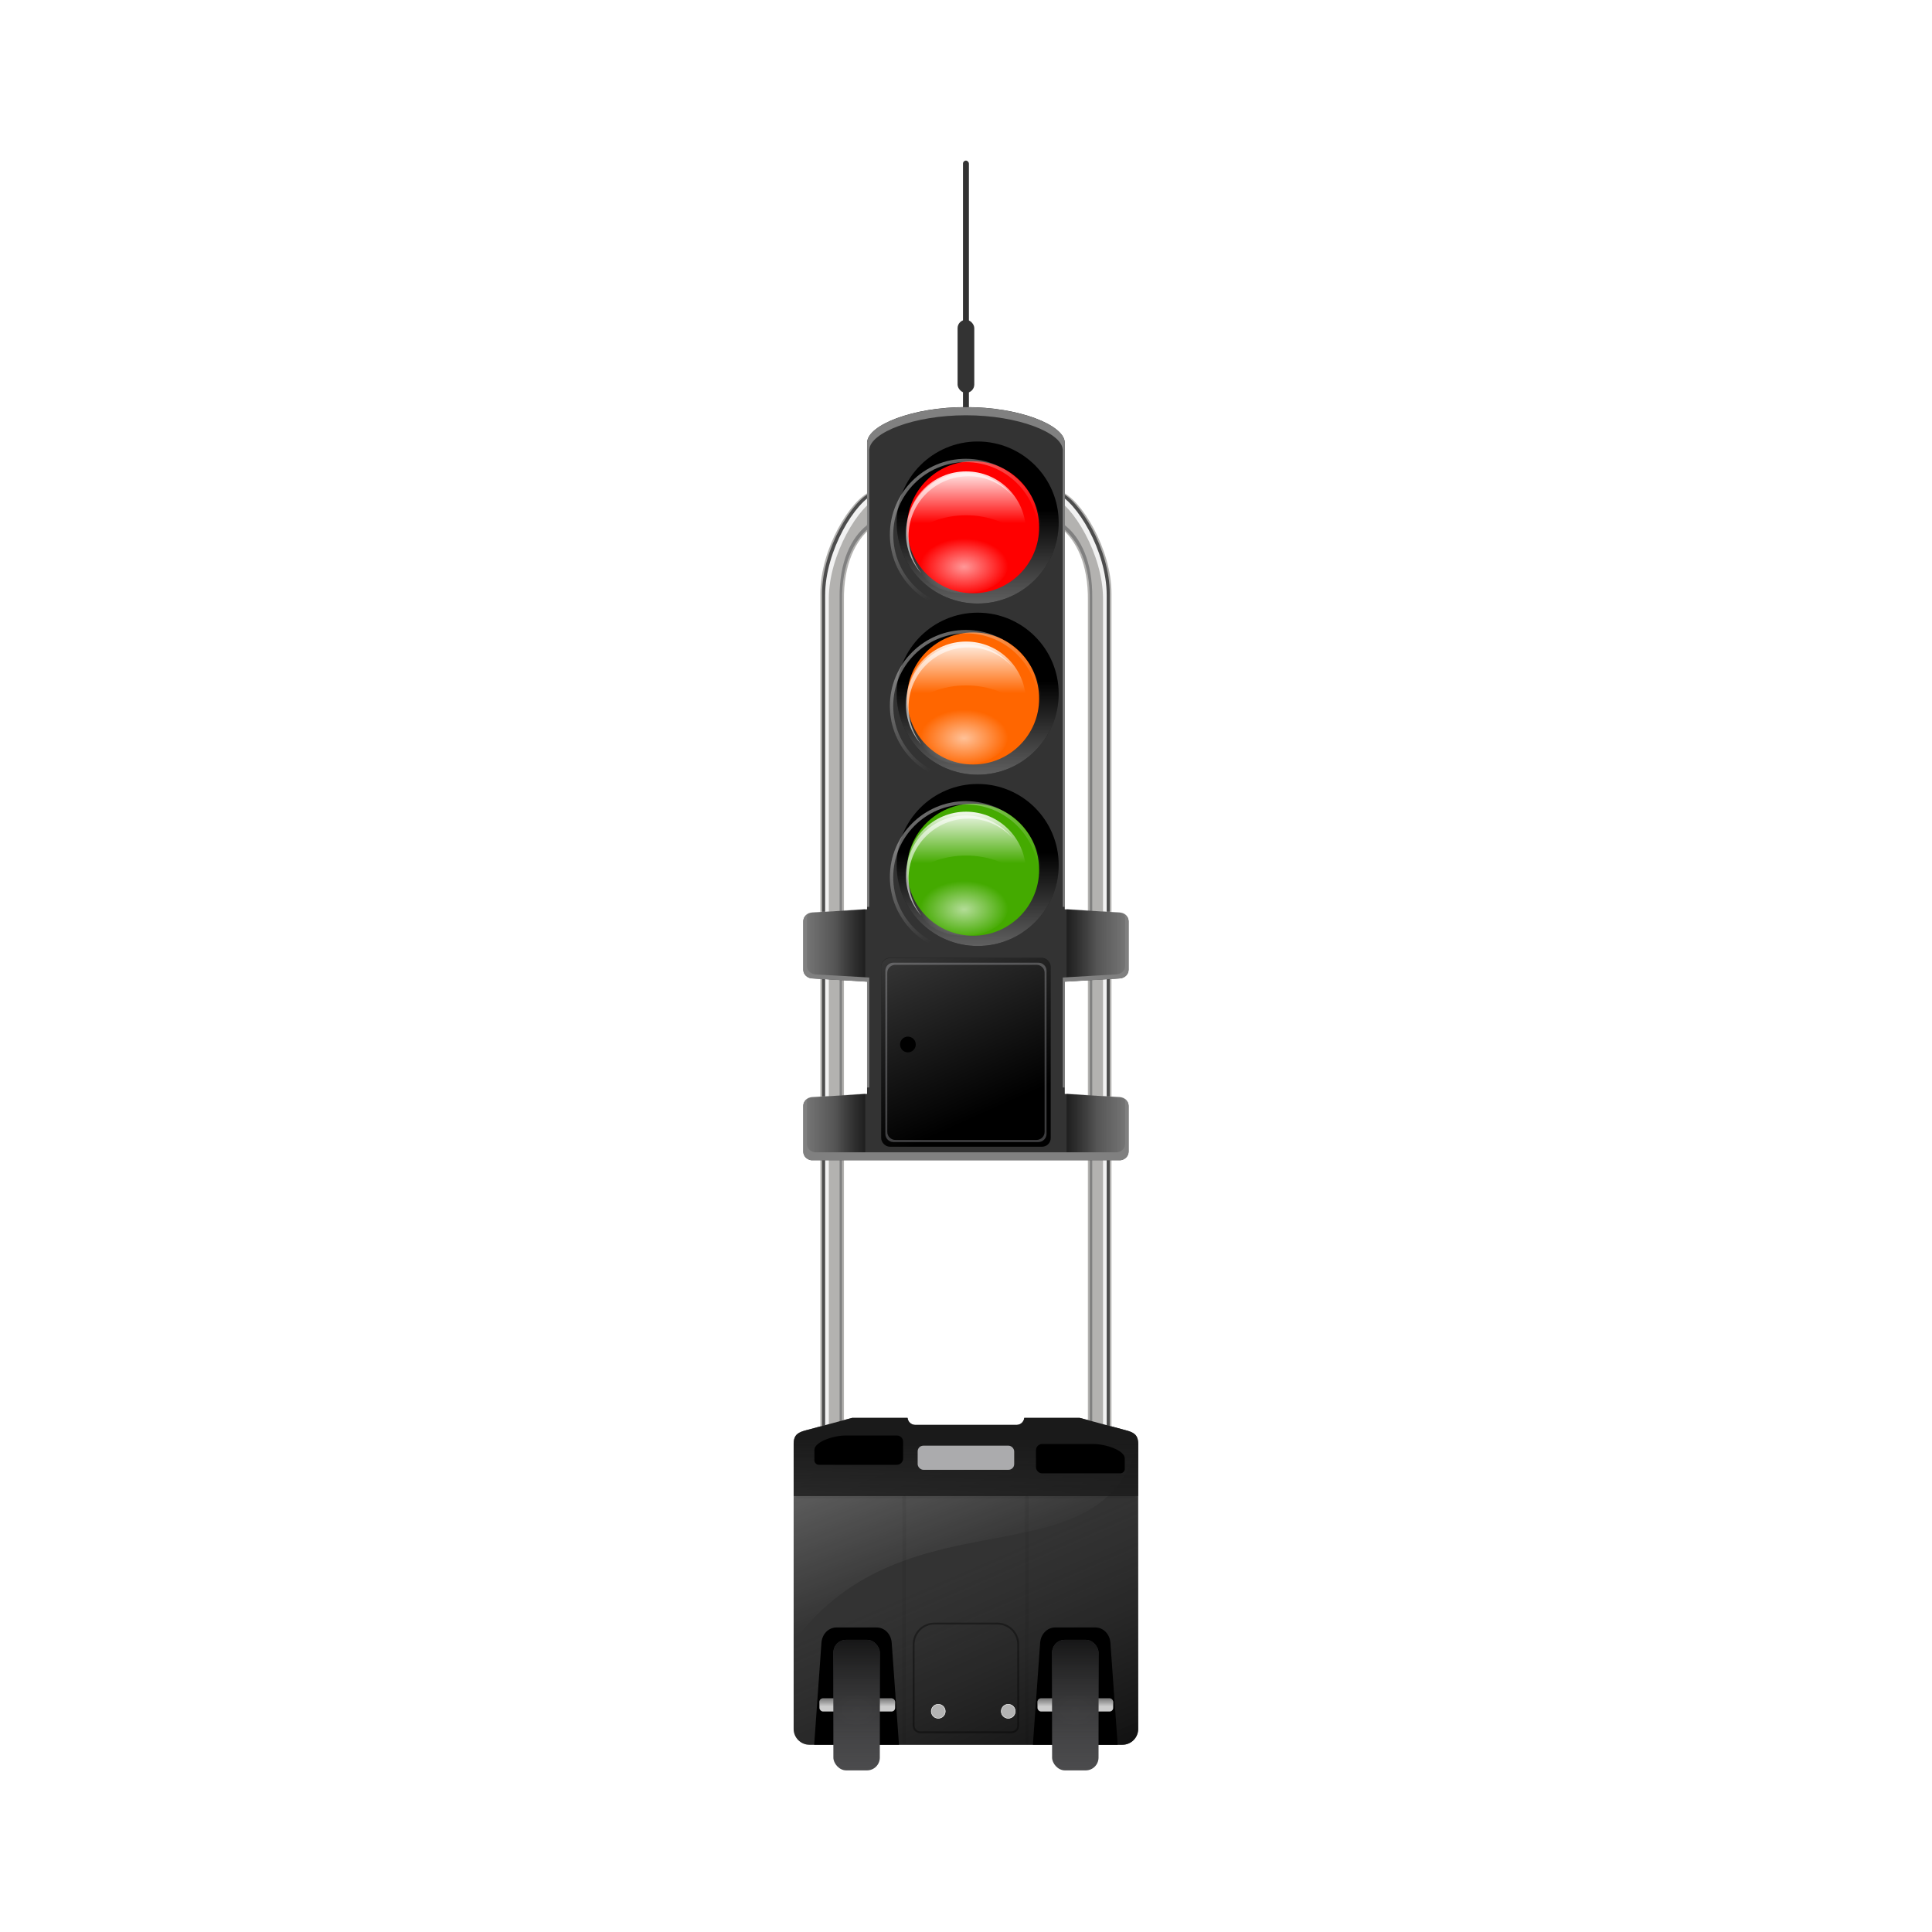<svg:svg xmlns:dc="http://purl.org/dc/elements/1.1/" xmlns:ns1="http://sodipodi.sourceforge.net/DTD/sodipodi-0.dtd" xmlns:ns2="http://www.inkscape.org/namespaces/inkscape" xmlns:ns4="http://creativecommons.org/ns#" xmlns:rdf="http://www.w3.org/1999/02/22-rdf-syntax-ns#" xmlns:svg="http://www.w3.org/2000/svg" height="1217.098" id="svg26222" version="1.1" viewBox="-236.515 -84.033 1217.098 1217.098" width="1217.098" ns1:docname="Traffic_sign_2.svg" ns2:version="0.48.3.1 r9886">
  <svg:defs id="defs26224">
    <svg:filter color-interpolation-filters="sRGB" height="1.018" id="filter29216-8" width="2.207" x="-.603" y="-.009" ns2:collect="always">
      <svg:feGaussianBlur id="feGaussianBlur29218-7" stdDeviation="0.076" ns2:collect="always" />
    </svg:filter>
    <svg:filter color-interpolation-filters="sRGB" height="1.018" id="filter29216" width="2.207" x="-.603" y="-.009" ns2:collect="always">
      <svg:feGaussianBlur id="feGaussianBlur29218" stdDeviation="0.076" ns2:collect="always" />
    </svg:filter>
    <svg:filter color-interpolation-filters="sRGB" height="1.018" id="filter29220" width="2.207" x="-.603" y="-.009" ns2:collect="always">
      <svg:feGaussianBlur id="feGaussianBlur29222" stdDeviation="0.076" ns2:collect="always" />
    </svg:filter>
    <svg:filter color-interpolation-filters="sRGB" id="filter25510" ns2:collect="always">
      <svg:feGaussianBlur id="feGaussianBlur25512" stdDeviation="0.069" ns2:collect="always" />
    </svg:filter>
    <svg:filter color-interpolation-filters="sRGB" id="filter25074" ns2:collect="always">
      <svg:feGaussianBlur id="feGaussianBlur25076" stdDeviation="1.292" ns2:collect="always" />
    </svg:filter>
    <svg:filter color-interpolation-filters="sRGB" height="1.081" id="filter24586-6" width="1.227" x="-.113" y="-.04" ns2:collect="always">
      <svg:feGaussianBlur id="feGaussianBlur24588-1" stdDeviation="0.179" ns2:collect="always" />
    </svg:filter>
    <svg:filter color-interpolation-filters="sRGB" height="1.081" id="filter24586" width="1.227" x="-.113" y="-.04" ns2:collect="always">
      <svg:feGaussianBlur id="feGaussianBlur24588" stdDeviation="0.179" ns2:collect="always" />
    </svg:filter>
    <svg:linearGradient gradientTransform="matrix(7.574 0 0 7.574 1856.8 -5553.1)" gradientUnits="userSpaceOnUse" id="linearGradient29951" x1="-174.08" x2="-183.81" y1="898.99" y2="876.52" ns2:collect="always">
      <svg:stop id="stop4970-0-4-8-1" offset="0" style="stop-color:#000000" />
      <svg:stop id="stop4972-8-4-3-6" offset="1" style="stop-color:#1a1a1a;stop-opacity:0" />
    </svg:linearGradient>
    <svg:linearGradient gradientUnits="userSpaceOnUse" id="linearGradient29953" x1="-62.141" x2="-62.141" y1="888.69" y2="889.67" ns2:collect="always">
      <svg:stop id="stop24684" offset="0" style="stop-color:#4d4d4d" />
      <svg:stop id="stop24686" offset="1" style="stop-color:#4d4d4d;stop-opacity:0" />
    </svg:linearGradient>
    <svg:linearGradient gradientTransform="matrix(2.138 0 0 2.138 6882 -5580.8)" gradientUnits="userSpaceOnUse" id="linearGradient29955" x1="-3068.1" x2="-2998.9" y1="2939.2" y2="3117.5" ns2:collect="always">
      <svg:stop id="stop25899" offset="0" style="stop-color:#ffffff" />
      <svg:stop id="stop25901" offset="1" style="stop-color:#ffffff;stop-opacity:0" />
    </svg:linearGradient>
    <svg:linearGradient gradientTransform="matrix(2.138 0 0 2.138 6927.9 -5580.8)" gradientUnits="userSpaceOnUse" id="linearGradient29957" x1="-3012.7" x2="-3012.7" y1="3076.1" y2="3153" ns2:collect="always">
      <svg:stop id="stop24159" offset="0" style="stop-color:#1a1a1a" />
      <svg:stop id="stop24161" offset="1" style="stop-color:#1a1a1a;stop-opacity:0" />
    </svg:linearGradient>
    <svg:linearGradient gradientTransform="translate(-26.71)" gradientUnits="userSpaceOnUse" id="linearGradient29959" x1="-3.338" x2="-3.338" y1="881.68" y2="894.98" ns2:collect="always">
      <svg:stop id="stop24526" offset="0" style="stop-color:#000000" />
      <svg:stop id="stop24528" offset="1" style="stop-color:#333333;stop-opacity:0" />
    </svg:linearGradient>
    <svg:radialGradient cx="-29.368" cy="889.56" gradientTransform="matrix(1 0 0 .714 0 254.8)" gradientUnits="userSpaceOnUse" id="radialGradient29961" r="1.89" ns2:collect="always">
      <svg:stop id="stop24580" offset="0" style="stop-color:#ffffff" />
      <svg:stop id="stop24582" offset="1" style="stop-color:#ffffff;stop-opacity:0" />
    </svg:radialGradient>
    <svg:linearGradient gradientUnits="userSpaceOnUse" id="linearGradient29969" x1="-72.602" x2="-61.509" y1="834.92" y2="834.92" ns2:collect="always">
      <svg:stop id="stop24855" offset="0" style="stop-color:#cccccc" />
      <svg:stop id="stop24857" offset="1" style="stop-color:#cccccc;stop-opacity:0" />
    </svg:linearGradient>
    <svg:linearGradient gradientTransform="translate(14.01)" gradientUnits="userSpaceOnUse" id="linearGradient29971" x1="-71.795" x2="-77.939" y1="834.92" y2="834.92" ns2:collect="always">
      <svg:stop id="stop24905" offset="0" style="stop-color:#000000" />
      <svg:stop id="stop24907" offset="1" style="stop-color:#000000;stop-opacity:0" />
    </svg:linearGradient>
    <svg:linearGradient gradientUnits="userSpaceOnUse" id="linearGradient29977" x1="-2680.5" x2="-2680.5" y1="2842.6" y2="2806.5" ns2:collect="always">
      <svg:stop id="stop25120" offset="0" style="stop-color:#999999" />
      <svg:stop id="stop25122" offset="1" style="stop-color:#999999;stop-opacity:0" />
    </svg:linearGradient>
    <svg:radialGradient cx="-2674.9" cy="2822.4" gradientTransform="matrix(1 0 0 .42 0 1637.4)" gradientUnits="userSpaceOnUse" id="radialGradient29979" r="13.929" ns2:collect="always">
      <svg:stop id="stop25128" offset="0" style="stop-color:#ffffff" />
      <svg:stop id="stop25130" offset="1" style="stop-color:#ffffff;stop-opacity:0" />
    </svg:radialGradient>
    <svg:linearGradient gradientTransform="matrix(.282 0 0 .282 740.06 -.438)" gradientUnits="userSpaceOnUse" id="linearGradient29981" x1="-2650.8" x2="-2611.3" y1="2765" y2="2823.4" ns2:collect="always">
      <svg:stop id="stop25244" offset="0" style="stop-color:#e6e6e6" />
      <svg:stop id="stop25246" offset="1" style="stop-color:#e6e6e6;stop-opacity:0" />
    </svg:linearGradient>
    <svg:linearGradient gradientTransform="matrix(.282 0 0 .282 740.06 15.527)" gradientUnits="userSpaceOnUse" id="linearGradient29987" x1="-2650.8" x2="-2611.3" y1="2765" y2="2823.4" ns2:collect="always">
      <svg:stop id="stop25244-0" offset="0" style="stop-color:#e6e6e6" />
      <svg:stop id="stop25246-7" offset="1" style="stop-color:#e6e6e6;stop-opacity:0" />
    </svg:linearGradient>
    <svg:linearGradient gradientTransform="matrix(.282 0 0 .282 740.06 32.49)" gradientUnits="userSpaceOnUse" id="linearGradient29993" x1="-2650.8" x2="-2611.3" y1="2765" y2="2823.4" ns2:collect="always">
      <svg:stop id="stop25244-0-5" offset="0" style="stop-color:#e6e6e6" />
      <svg:stop id="stop25246-7-7" offset="1" style="stop-color:#e6e6e6;stop-opacity:0" />
    </svg:linearGradient>
    <svg:linearGradient gradientTransform="translate(-128.73 .621)" gradientUnits="userSpaceOnUse" id="linearGradient29995" x1="76.1" x2="103.31" y1="779.46" y2="840.33" ns2:collect="always">
      <svg:stop id="stop25534" offset="0" style="stop-color:#f2f2f2" />
      <svg:stop id="stop25536" offset="1" style="stop-color:#f2f2f2;stop-opacity:0" />
    </svg:linearGradient>
    <svg:linearGradient gradientTransform="matrix(1.933 0 0 -1.933 5658.1 5885.3)" gradientUnits="userSpaceOnUse" id="linearGradient29997" x1="-2669.5" x2="-2669.5" y1="2839.5" y2="2821.8" ns2:collect="always">
      <svg:stop id="stop25802" offset="0" style="stop-color:#ffffff" />
      <svg:stop id="stop25804" offset="1" style="stop-color:#ffffff;stop-opacity:0" />
    </svg:linearGradient>
    <svg:linearGradient gradientTransform="matrix(1.933 0 0 -1.933 5658.1 5990.2)" gradientUnits="userSpaceOnUse" id="linearGradient29999" x1="-2669.5" x2="-2669.5" y1="2839.5" y2="2821.8" ns2:collect="always">
      <svg:stop id="stop25802-1" offset="0" style="stop-color:#ffffff" />
      <svg:stop id="stop25804-2" offset="1" style="stop-color:#ffffff;stop-opacity:0" />
    </svg:linearGradient>
    <svg:linearGradient gradientTransform="matrix(1.933 0 0 -1.933 5658.1 6095.2)" gradientUnits="userSpaceOnUse" id="linearGradient30001" x1="-2669.5" x2="-2669.5" y1="2839.5" y2="2821.8" ns2:collect="always">
      <svg:stop id="stop25802-1-0" offset="0" style="stop-color:#ffffff" />
      <svg:stop id="stop25804-2-5" offset="1" style="stop-color:#ffffff;stop-opacity:0" />
    </svg:linearGradient>
  </svg:defs>
  <ns1:namedview bordercolor="#666666" borderopacity="1.0" id="base" pagecolor="#ffffff" showgrid="false" ns2:current-layer="g26620" ns2:cx="689.52559" ns2:cy="430.87803" ns2:document-units="px" ns2:pageopacity="0.0" ns2:pageshadow="2" ns2:window-height="1018" ns2:window-maximized="1" ns2:window-width="1920" ns2:window-x="-8" ns2:window-y="-8" ns2:zoom="0.49497475" />
  <svg:g id="layer1" ns2:groupmode="layer" ns2:label="Ebene 1">
    <svg:g id="g26620" transform="matrix(1.004 0 0 1.004 135.98 -20.285)">
      <svg:g id="g29866" transform="matrix(1.017 0 0 1.017 -261.23 -173.34)">
        <svg:path d="m417.85 982.79-28.123 7.548c-4.995 1.303-7.876 2.612-8.016 8.217v176.16c0 5.383 4.37 9.753 9.753 9.753h193.07c5.383 0 9.753-4.37 9.753-9.753v-176.16c-0.139-5.605-3.021-6.914-8.016-8.217l-28.123-7.548h-34.136c-0.247 2.437-2.239 4.342-4.743 4.342h-62.545c-2.504 0-4.495-1.905-4.743-4.342z" id="rect23927" style="fill-rule:evenodd;fill:#333333" ns1:nodetypes="cccsccscccccccc" ns2:connector-curvature="0" />
        <svg:path d="m417.85 982.79-28.123 7.548c-4.995 1.303-7.876 2.612-8.016 8.217v176.16c0 5.383 4.37 9.753 9.753 9.753h193.07c5.383 0 9.753-4.37 9.753-9.753v-176.16c-0.139-5.605-3.021-6.914-8.016-8.217l-28.123-7.548h-34.136c-0.247 2.437-2.239 4.342-4.743 4.342h-62.545c-2.504 0-4.495-1.905-4.743-4.342z" id="rect23927-9" style="fill-rule:evenodd;fill:url(#linearGradient29951)" ns1:nodetypes="cccsccscccccccc" ns2:connector-curvature="0" />
        <svg:g id="g24492" style="fill-rule:evenodd;fill:#000000" transform="matrix(7.574 0 0 7.574 443.53 -5573.8)">
          <svg:g id="g24456">
            <svg:path d="m13.618 790.21c1.642 0.623 4.11 4.685 4.11 8.293v67.963c0 0.067-0.056 0.123-0.123 0.123h-1.676c-0.067 0-0.123-0.056-0.123-0.123v-67.372c0.042-2.98-0.966-4.938-2.22-5.928 0 0-0.982-3.341 0.032-2.956z" id="rect24199-5" style="fill-rule:evenodd;fill:#b3b2b0" ns1:nodetypes="scssssccs" ns2:connector-curvature="0" />
            <svg:path d="m13.312 790.19c-0.138 0.009-0.215 0.132-0.256 0.309 0.038 0.003 0.078 0.009 0.123 0.026 1.642 0.623 4.11 4.683 4.11 8.29v67.786h0.176c0.067 0 0.123-0.056 0.123-0.123v-67.963c0-3.607-2.468-7.668-4.11-8.29-0.063-0.024-0.119-0.039-0.168-0.035z" id="rect24199-5-1" style="fill-rule:evenodd;fill:#4d4d4d" ns2:connector-curvature="0" />
            <svg:path d="m13.062 790.32c-0.138 0.009-0.215 0.132-0.256 0.309 0.038 0.003 0.078 0.009 0.123 0.026 1.642 0.623 4.11 4.683 4.11 8.29v67.662h0.176c0.067 0 0.123-0.056 0.123-0.123v-67.838c0-3.607-2.468-7.668-4.11-8.29-0.063-0.024-0.119-0.039-0.168-0.035z" id="rect24199-5-1-9" style="fill-rule:evenodd;fill:#f2f2f2" ns1:nodetypes="cccscsssccc" ns2:connector-curvature="0" />
            <svg:path d="m13.585 790.19c-0.689 0.106 0.159 2.981 0.159 2.981 1.253 0.99 2.256 2.947 2.214 5.927v67.372c0 0.067 0.056 0.123 0.123 0.123h1.436c0.067 0 0.123-0.056 0.123-0.123v-0.079h-1.357c-0.067 0-0.123-0.056-0.123-0.123v-67.372c0.042-2.98-0.96-4.936-2.214-5.927 0 0-0.621-2.11-0.362-2.778z" id="rect24199-5-14" style="fill-rule:evenodd;fill:#808080" ns1:nodetypes="cccsssscsscccc" ns2:connector-curvature="0" />
          </svg:g>
          <svg:g id="g24456-7" style="fill-rule:evenodd;fill:#000000" transform="matrix(-1 0 0 1 11.742 -0)">
            <svg:path d="m13.618 790.21c1.642 0.623 4.11 4.685 4.11 8.293v67.963c0 0.067-0.056 0.123-0.123 0.123h-1.676c-0.067 0-0.123-0.056-0.123-0.123v-67.372c0.042-2.98-0.966-4.938-2.22-5.928 0 0-0.982-3.341 0.032-2.956z" id="rect24199-5-0" style="fill-rule:evenodd;fill:#b3b2b0" ns1:nodetypes="scssssccs" ns2:connector-curvature="0" />
            <svg:path d="m13.312 790.19c-0.138 0.009-0.215 0.132-0.256 0.309 0.038 0.003 0.078 0.009 0.123 0.026 1.642 0.623 4.11 4.683 4.11 8.29v67.786h0.176c0.067 0 0.123-0.056 0.123-0.123v-67.963c0-3.607-2.468-7.668-4.11-8.29-0.063-0.024-0.119-0.039-0.168-0.035z" id="rect24199-5-1-8" style="fill-rule:evenodd;fill:#4d4d4d" ns2:connector-curvature="0" />
            <svg:path d="m13.062 790.32c-0.138 0.009-0.215 0.132-0.256 0.309 0.038 0.003 0.078 0.009 0.123 0.026 1.642 0.623 4.11 4.683 4.11 8.29v67.662h0.176c0.067 0 0.123-0.056 0.123-0.123v-67.838c0-3.607-2.468-7.668-4.11-8.29-0.063-0.024-0.119-0.039-0.168-0.035z" id="rect24199-5-1-9-6" style="fill-rule:evenodd;fill:#f2f2f2" ns1:nodetypes="cccscsssccc" ns2:connector-curvature="0" />
            <svg:path d="m13.585 790.19c-0.689 0.106 0.159 2.981 0.159 2.981 1.253 0.99 2.256 2.947 2.214 5.927v67.372c0 0.067 0.056 0.123 0.123 0.123h1.436c0.067 0 0.123-0.056 0.123-0.123v-0.079h-1.357c-0.067 0-0.123-0.056-0.123-0.123v-67.372c0.042-2.98-0.96-4.936-2.214-5.927 0 0-0.621-2.11-0.362-2.778z" id="rect24199-5-14-4" style="fill-rule:evenodd;fill:#808080" ns1:nodetypes="cccsssscsscccc" ns2:connector-curvature="0" />
          </svg:g>
        </svg:g>
        <svg:path d="m408.28 1112.1c-5.24 0-9.051 4.258-9.419 9.486l-4.476 62.86h52.305l-4.476-62.86c-0.368-5.227-4.179-9.486-9.419-9.486h-4.81-14.897-4.81z" id="rect23960" style="fill-rule:evenodd;fill:#000000" ns2:connector-curvature="0" />
        <svg:g id="g24690" style="fill-rule:evenodd;fill:#000000" transform="matrix(7.574 0 0 7.574 891.77 -5577.5)">
          <svg:rect height="1.069" id="rect24662" ry=".293" style="fill:#cccccc" width="6.165" x="-65.242" y="889.01" />
          <svg:rect height="1.069" id="rect24662-4" ry=".293" style="fill-rule:evenodd;fill:url(#linearGradient29953)" width="6.165" x="-65.242" y="889.01" />
        </svg:g>
        <svg:path d="m543.21 1112.1c-5.24 0-9.051 4.258-9.419 9.486l-4.476 62.86h52.305l-4.476-62.86c-0.368-5.227-4.179-9.486-9.419-9.486h-4.81-14.897-4.81z" id="rect23960-4" style="fill-rule:evenodd;fill:#000000" ns2:connector-curvature="0" />
        <svg:path d="m417.85 982.79-28.123 7.548c-4.995 1.303-7.876 2.612-8.016 8.217v122.31c70.854-94.748 188.85-34.235 212.56-122.71-0.274-5.244-3.084-6.547-7.949-7.816l-28.123-7.548h-34.136c-0.247 2.437-2.239 4.342-4.743 4.342h-62.593c-2.504 0-4.495-1.905-4.743-4.342z" id="rect23927-3" style="fill-rule:evenodd;fill:url(#linearGradient29955)" ns1:nodetypes="ccccccccsscc" ns2:connector-curvature="0" />
        <svg:path d="m417.86 982.79-28.123 7.548c-4.995 1.303-7.876 2.612-8.016 8.217v32.465h212.56v-32.465c-0.139-5.605-3.021-6.914-8.016-8.217l-28.123-7.548h-34.136c-0.247 2.437-2.239 4.342-4.743 4.342h-62.526c-2.504 0-4.495-1.905-4.743-4.342h-34.135z" id="rect23927-0" style="fill-rule:evenodd;fill:url(#linearGradient29957)" ns2:connector-curvature="0" />
        <svg:rect height="14.887" id="rect24091" ry="3.495" style="fill-rule:evenodd;fill:#ababad" width="59.549" x="458.23" y="999.94" />
        <svg:g id="g24132" style="fill-rule:evenodd;fill:#000000" transform="matrix(7.574 0 0 7.574 443.72 -5578.5)">
          <svg:path d="m-2711.6 3078.6c-3.539 0-9.062 1.816-9.062 4.178v2.978c0 0.735 0.577 1.313 1.312 1.313h7.75 7.969 6.781c0.998 0 1.812-0.815 1.812-1.813v-4.875c0-0.998-0.815-1.781-1.812-1.781z" id="rect24093" style="fill:#000000" transform="matrix(.282 0 0 .282 760.73 -.438)" ns1:nodetypes="ccssccssssc" ns2:connector-curvature="0" />
          <svg:path d="m16.228 868.42c0.999 0 2.558 0.512 2.558 1.179v0.84c0 0.207-0.163 0.37-0.37 0.37h-2.187-2.249-1.914c-0.282 0-0.512-0.23-0.512-0.512v-1.376c0-0.282 0.23-0.503 0.512-0.503z" id="rect24093-1" style="fill-rule:evenodd;fill:#000000" ns1:nodetypes="ccssccssssc" ns2:connector-curvature="0" />
        </svg:g>
        <svg:g id="g25568" style="fill-rule:evenodd;fill:#000000" transform="matrix(7.574 0 0 7.574 692 -5572.4)">
          <svg:rect height="23.448" id="rect25564" ry=".241" style="fill:#333333" width=".482" x="-27.174" y="763.07" />
          <svg:rect height="5.951" id="rect25566" ry=".681" style="fill:#333333" width="1.361" x="-27.614" y="776.04" />
        </svg:g>
        <svg:path d="m488 359.16c-33.115 0-60.03 11.055-60.923 21.404-0.002 0.023-0.068 0.045-0.068 0.068-0.015 0.023 0 0.038 0 0.068-0.006 0.131 0 0.269 0 0.401v287.91l-33.868 2.004c-3.004 0.175-5.478 2.401-5.478 5.411v12.024 5.745 12.024c0 3.01 2.474 5.236 5.478 5.411l33.868 2.004v69.273l-33.868 2.004c-3.004 0.175-5.478 2.401-5.478 5.411v10.354 5.745 12.024c0 2.833 2.181 4.956 4.943 5.344h34.469 31.53 58.785 31.464 34.536c2.762-0.388 4.943-2.512 4.943-5.344v-12.024-5.745-10.354c0-3.01-2.474-5.236-5.478-5.411l-33.868-2.004v-69.273l33.868-2.004c3.004-0.175 5.478-2.401 5.478-5.411v-12.024-5.745-12.024c0-3.01-2.474-5.236-5.478-5.411l-33.868-2.004v-287.91-0.401c0-0.03-0.045-0.045-0.068-0.068-0.781-10.381-27.736-21.47-60.923-21.47z" id="rect24238" style="fill-rule:evenodd;fill:#333333" ns1:nodetypes="ccccsccsccsccccsccsccccccsccsccccsccscccsccc" ns2:connector-curvature="0" />
        <svg:g id="g24590" style="fill-rule:evenodd;fill:#000000" transform="matrix(7.574 0 0 7.574 642.98 -5577.5)">
          <svg:rect height="10.634" id="rect24504" ry="1.038" style="fill:#4b4b4d" width="3.78" x="-31.258" y="884.24" />
          <svg:rect height="10.634" id="rect24504-9" ry="1.038" style="fill-rule:evenodd;fill:url(#linearGradient29959)" width="3.78" x="-31.258" y="884.24" />
          <svg:rect height="10.634" id="rect24504-9-1" ry="1.038" style="opacity:.13;filter:url(#filter24586);fill-rule:evenodd;fill:url(#radialGradient29961)" width="3.78" x="-31.258" y="884.24" />
        </svg:g>
        <svg:g id="g24690-7" style="fill-rule:evenodd;fill:#000000" transform="matrix(7.574 0 0 7.574 1026.3 -5577.5)">
          <svg:rect height="1.069" id="rect24662-2" ry=".293" style="fill:#cccccc" width="6.165" x="-65.242" y="889.01" />
          <svg:rect height="1.069" id="rect24662-4-2" ry=".293" style="fill:url(#linearGradient29953);fill-rule:evenodd" width="6.165" x="-65.242" y="889.01" />
        </svg:g>
        <svg:g id="g24590-4" style="fill-rule:evenodd;fill:#000000" transform="matrix(7.574 0 0 7.574 777.92 -5577.5)">
          <svg:rect height="10.634" id="rect24504-3" ry="1.038" style="fill:#4b4b4d" width="3.78" x="-31.258" y="884.24" />
          <svg:rect height="10.634" id="rect24504-9-9" ry="1.038" style="fill:url(#linearGradient29959);fill-rule:evenodd" width="3.78" x="-31.258" y="884.24" />
          <svg:rect height="10.634" id="rect24504-9-1-5" ry="1.038" style="opacity:.13;filter:url(#filter24586-6);fill:url(#radialGradient29961);fill-rule:evenodd" width="3.78" x="-31.258" y="884.24" />
        </svg:g>
        <svg:path d="m468.63 1109.7c-7.151 0-12.893 5.742-12.893 12.893v26.654 1.737 21.71c0 2.279 1.863 4.075 4.141 4.075h56.247c2.279 0 4.141-1.796 4.141-4.075v-21.71-1.737-26.654c0-7.151-5.809-12.893-12.959-12.893h-38.678z" id="rect24734" style="stroke-opacity:.381;stroke:#000000;stroke-width:1.161;fill:none" ns2:connector-curvature="0" />
        <svg:g id="g24790" style="fill-rule:evenodd;fill:#b3b3b3" transform="matrix(7.574 0 0 7.574 443.41 -5577.5)">
          <svg:path d="m-2662.5 3157.8c0 1.116-0.904 2.02-2.02 2.02s-2.02-0.904-2.02-2.02 0.904-2.02 2.02-2.02 2.02 0.904 2.02 2.02z" id="path24770" style="stroke-linejoin:round;stroke:#ffffff;stroke-linecap:round;stroke-width:0.143;fill:#b3b3b3" transform="matrix(.282 0 0 .282 760.73 -.438)" ns1:cx="-2664.5298" ns1:cy="3157.8357" ns1:rx="2.0203052" ns1:ry="2.0203052" ns1:type="arc" />
          <svg:path d="m-2662.5 3157.8c0 1.116-0.904 2.02-2.02 2.02s-2.02-0.904-2.02-2.02 0.904-2.02 2.02-2.02 2.02 0.904 2.02 2.02z" id="path24770-3" style="stroke-linejoin:round;fill-rule:evenodd;stroke:#ffffff;stroke-linecap:round;stroke-width:0.143;fill:#b3b3b3" transform="matrix(.282 0 0 .282 755.03 -.438)" ns1:cx="-2664.5298" ns1:cy="3157.8357" ns1:rx="2.0203052" ns1:ry="2.0203052" ns1:type="arc" />
        </svg:g>
        <svg:g id="g24911" style="fill-rule:evenodd;fill:#000000" transform="matrix(7.574 0 0 7.574 891.77 -5577.5)">
          <svg:path d="m-61.509 824.71-4.322 0.256c-0.397 0.023-0.723 0.317-0.723 0.714v1.587 0.758 1.587c0 0.397 0.327 0.691 0.723 0.714l4.322 0.256v-5.874zm0 15.037-4.322 0.256c-0.397 0.023-0.723 0.317-0.723 0.714v1.367 0.758 1.587c0 0.374 0.288 0.654 0.653 0.706h4.392v-5.389z" id="rect24238-0" style="fill-rule:evenodd;fill:url(#linearGradient29969)" ns2:connector-curvature="0" />
          <svg:path d="m-61.509 824.71-4.322 0.256c-0.397 0.023-0.723 0.317-0.723 0.714v1.587 0.758 1.587c0 0.397 0.327 0.691 0.723 0.714l4.322 0.256v-5.874zm0 15.037-4.322 0.256c-0.397 0.023-0.723 0.317-0.723 0.714v1.367 0.758 1.587c0 0.374 0.288 0.654 0.653 0.706h4.392v-5.389z" id="rect24238-0-4" style="fill-rule:evenodd;fill:url(#linearGradient29971)" ns2:connector-curvature="0" />
        </svg:g>
        <svg:g id="g24911-9" style="fill-rule:evenodd;fill:#000000" transform="matrix(-7.574 0 0 7.574 84.237 -5577.5)">
          <svg:path d="m-61.509 824.71-4.322 0.256c-0.397 0.023-0.723 0.317-0.723 0.714v1.587 0.758 1.587c0 0.397 0.327 0.691 0.723 0.714l4.322 0.256v-5.874zm0 15.037-4.322 0.256c-0.397 0.023-0.723 0.317-0.723 0.714v1.367 0.758 1.587c0 0.374 0.288 0.654 0.653 0.706h4.392v-5.389z" id="rect24238-0-0" style="fill:url(#linearGradient29969);fill-rule:evenodd" ns2:connector-curvature="0" />
          <svg:path d="m-61.509 824.71-4.322 0.256c-0.397 0.023-0.723 0.317-0.723 0.714v1.587 0.758 1.587c0 0.397 0.327 0.691 0.723 0.714l4.322 0.256v-5.874zm0 15.037-4.322 0.256c-0.397 0.023-0.723 0.317-0.723 0.714v1.367 0.758 1.587c0 0.374 0.288 0.654 0.653 0.706h4.392v-5.389z" id="rect24238-0-4-0" style="fill:url(#linearGradient29971);fill-rule:evenodd" ns2:connector-curvature="0" />
        </svg:g>
        <svg:path d="m50.039 71.04c-15.491 0-28.082 5.159-28.5 10-0.001 0.011-0.031 0.021-0.031 0.031-0.01 0.011 0 0.017 0 0.031v0.188 133.97l0.625-0.031v-131.81-0.188c0-0.014-0.01-0.021 0-0.031 0-0.011 0.03-0.021 0.031-0.031 0.408-4.737 12.717-9.781 27.875-9.781 15.191 0 27.549 5.061 27.906 9.812 0.01 0.011 0.031 0.017 0.031 0.031v0.188 131.81l0.594 0.031v-133.97-0.188c0-0.014-0.021-0.021-0.031-0.031-0.365-4.856-12.975-10.031-28.5-10.031zm45.5 146.19c0.272 0.385 0.438 0.858 0.438 1.375v5.5 2.625 5.531c0 1.378-1.125 2.389-2.5 2.469l-15.5 0.906v31.719l0.594 0.031v-30.531l15.844-0.937c1.405-0.082 2.562-1.123 2.562-2.531v-5.625-2.688-5.625c0-1.006-0.588-1.803-1.438-2.219zm-91 0.031c-0.829 0.421-1.438 1.197-1.438 2.188v5.625 2.688 5.625c0 1.408 1.157 2.449 2.562 2.531l15.844 0.937v30.531l0.625-0.031v-31.719l-15.5-0.906c-1.375-0.08-2.5-1.091-2.5-2.469v-5.531-2.625-5.5c0-0.507 0.144-0.963 0.406-1.344zm-0.406 53.5c-0.613 0.454-1.031 1.143-1.031 1.969v4.844 2.688 5.625c0 1.325 1.02 2.318 2.312 2.5h16.125 14.75 27.5 14.719 16.156c1.292-0.181 2.312-1.175 2.312-2.5v-5.625-2.688-4.844c0-0.824-0.39-1.515-1-1.969v4.719 2.625 5.5c0 1.296-0.986 2.291-2.25 2.469h-15.812-14.406-26.906-14.438-15.781c-1.264-0.178-2.25-1.172-2.25-2.469v-5.5-2.625-4.719z" id="rect24238-8" style="filter:url(#filter25074);fill-rule:evenodd;fill:#808080" transform="matrix(2.138 0 0 2.138 381.04 207.32)" ns2:connector-curvature="0" />
        <svg:g id="g25430" style="fill-rule:evenodd;fill:#000000" transform="matrix(7.574 0 0 7.574 -127.97 -5577.5)">
          <svg:g id="g25404" transform="matrix(.971 0 0 .971 80.363 23.118)">
            <svg:path d="m-2661.4 2809.5c0 10.848-8.794 19.643-19.643 19.643-10.848 0-19.643-8.794-19.643-19.643 0-10.848 8.794-19.643 19.643-19.643 10.848 0 19.643 8.794 19.643 19.643z" id="path25078-6" style="fill-rule:evenodd;fill:#000000" transform="matrix(.346 0 0 .346 929.62 -178.98)" ns1:cx="-2681.0715" ns1:cy="2809.5051" ns1:rx="19.642857" ns1:ry="19.642857" ns1:type="arc" />
            <svg:path d="m-2661.4 2809.5c0 10.848-8.794 19.643-19.643 19.643-10.848 0-19.643-8.794-19.643-19.643 0-10.848 8.794-19.643 19.643-19.643 10.848 0 19.643 8.794 19.643 19.643z" id="path25078-6-6" style="fill-rule:evenodd;fill:url(#linearGradient29977)" transform="matrix(.346 0 0 .346 929.62 -178.98)" ns1:cx="-2681.0715" ns1:cy="2809.5051" ns1:rx="19.642857" ns1:ry="19.642857" ns1:type="arc" />
            <svg:path d="m-2661.4 2809.5c0 10.848-8.794 19.643-19.643 19.643-10.848 0-19.643-8.794-19.643-19.643 0-10.848 8.794-19.643 19.643-19.643 10.848 0 19.643 8.794 19.643 19.643z" id="path25078" style="fill:#ff0000" transform="matrix(.282 0 0 .282 757.65 1.225)" ns1:cx="-2681.0715" ns1:cy="2809.5051" ns1:rx="19.642857" ns1:ry="19.642857" ns1:type="arc" />
            <svg:path d="m-2661 2822.4c0 3.23-6.236 5.848-13.928 5.848-7.693 0-13.929-2.618-13.929-5.848 0-3.23 6.236-5.848 13.929-5.848 7.692 0 13.928 2.618 13.928 5.848z" id="path25098" style="opacity:.596;fill:url(#radialGradient29979)" transform="matrix(.266 0 0 .407 712.36 -352.05)" ns1:cx="-2674.9106" ns1:cy="2822.4067" ns1:rx="13.928572" ns1:ry="5.8482141" ns1:type="arc" />
            <svg:path d="m0.985 788.96c-2.779 0-5.028 2.256-5.028 5.036 0 1.302 0.494 2.485 1.305 3.378-0.679-0.858-1.081-1.943-1.081-3.122 0-2.779 2.248-5.028 5.028-5.028 1.469 0 2.787 0.637 3.707 1.641-0.922-1.157-2.337-1.905-3.931-1.905z" id="path25078-62" style="opacity:.596;fill-rule:evenodd;fill:#ffffff" ns2:connector-curvature="0" />
            <svg:path d="m0.989 787.76c-3.521 0-6.377 2.855-6.377 6.376 0 3.521 2.855 6.377 6.377 6.377 3.521 0 6.377-2.855 6.377-6.377 0-3.521-2.855-6.376-6.377-6.376zm0 0.282c3.364 0 6.094 2.73 6.094 6.094 0 3.364-2.73 6.085-6.094 6.085-3.364 0-6.094-2.722-6.094-6.085 0-3.364 2.73-6.094 6.094-6.094z" id="path25078-6-6-6-9" style="fill-rule:evenodd;fill:url(#linearGradient29981)" ns2:connector-curvature="0" />
          </svg:g>
          <svg:g id="g25396" transform="matrix(.971 0 0 .971 80.363 21.564)">
            <svg:path d="m-2661.4 2809.5c0 10.848-8.794 19.643-19.643 19.643-10.848 0-19.643-8.794-19.643-19.643 0-10.848 8.794-19.643 19.643-19.643 10.848 0 19.643 8.794 19.643 19.643z" id="path25078-6-3" style="fill-rule:evenodd;fill:#000000" transform="matrix(.346 0 0 .346 929.62 -163.02)" ns1:cx="-2681.0715" ns1:cy="2809.5051" ns1:rx="19.642857" ns1:ry="19.642857" ns1:type="arc" />
            <svg:path d="m-2661.4 2809.5c0 10.848-8.794 19.643-19.643 19.643-10.848 0-19.643-8.794-19.643-19.643 0-10.848 8.794-19.643 19.643-19.643 10.848 0 19.643 8.794 19.643 19.643z" id="path25078-6-6-9" style="fill:url(#linearGradient29977);fill-rule:evenodd" transform="matrix(.346 0 0 .346 929.62 -163.02)" ns1:cx="-2681.0715" ns1:cy="2809.5051" ns1:rx="19.642857" ns1:ry="19.642857" ns1:type="arc" />
            <svg:path d="m-2661.4 2809.5c0 10.848-8.794 19.643-19.643 19.643-10.848 0-19.643-8.794-19.643-19.643 0-10.848 8.794-19.643 19.643-19.643 10.848 0 19.643 8.794 19.643 19.643z" id="path25078-63" style="fill-rule:evenodd;fill:#ff6600" transform="matrix(.282 0 0 .282 757.65 17.19)" ns1:cx="-2681.0715" ns1:cy="2809.5051" ns1:rx="19.642857" ns1:ry="19.642857" ns1:type="arc" />
            <svg:path d="m-2661 2822.4c0 3.23-6.236 5.848-13.928 5.848-7.693 0-13.929-2.618-13.929-5.848 0-3.23 6.236-5.848 13.929-5.848 7.692 0 13.928 2.618 13.928 5.848z" id="path25098-6" style="opacity:.596;fill:url(#radialGradient29979);fill-rule:evenodd" transform="matrix(.266 0 0 .407 712.36 -336.08)" ns1:cx="-2674.9106" ns1:cy="2822.4067" ns1:rx="13.928572" ns1:ry="5.8482141" ns1:type="arc" />
            <svg:path d="m0.985 804.92c-2.779 0-5.028 2.256-5.028 5.036 0 1.302 0.494 2.485 1.305 3.378-0.679-0.858-1.081-1.943-1.081-3.122 0-2.779 2.248-5.028 5.028-5.028 1.469 0 2.787 0.637 3.707 1.641-0.922-1.157-2.337-1.905-3.931-1.905z" id="path25078-62-8" style="opacity:.596;fill-rule:evenodd;fill:#ffffff" ns2:connector-curvature="0" />
            <svg:path d="m0.989 803.72c-3.521 0-6.377 2.855-6.377 6.376 0 3.521 2.855 6.377 6.377 6.377 3.521 0 6.377-2.855 6.377-6.377 0-3.521-2.855-6.376-6.377-6.376zm0 0.282c3.364 0 6.094 2.73 6.094 6.094 0 3.364-2.73 6.085-6.094 6.085-3.364 0-6.094-2.722-6.094-6.085 0-3.364 2.73-6.094 6.094-6.094z" id="path25078-6-6-6-9-4" style="fill-rule:evenodd;fill:url(#linearGradient29987)" ns2:connector-curvature="0" />
          </svg:g>
          <svg:g id="g25388" transform="matrix(.971 0 0 .971 80.363 19.041)">
            <svg:path d="m-2661.4 2809.5c0 10.848-8.794 19.643-19.643 19.643-10.848 0-19.643-8.794-19.643-19.643 0-10.848 8.794-19.643 19.643-19.643 10.848 0 19.643 8.794 19.643 19.643z" id="path25078-6-3-6" style="fill-rule:evenodd;fill:#000000" transform="matrix(.346 0 0 .346 929.62 -146.05)" ns1:cx="-2681.0715" ns1:cy="2809.5051" ns1:rx="19.642857" ns1:ry="19.642857" ns1:type="arc" />
            <svg:path d="m-2661.4 2809.5c0 10.848-8.794 19.643-19.643 19.643-10.848 0-19.643-8.794-19.643-19.643 0-10.848 8.794-19.643 19.643-19.643 10.848 0 19.643 8.794 19.643 19.643z" id="path25078-6-6-9-0" style="fill:url(#linearGradient29977);fill-rule:evenodd" transform="matrix(.346 0 0 .346 929.62 -146.05)" ns1:cx="-2681.0715" ns1:cy="2809.5051" ns1:rx="19.642857" ns1:ry="19.642857" ns1:type="arc" />
            <svg:path d="m-2661.4 2809.5c0 10.848-8.794 19.643-19.643 19.643-10.848 0-19.643-8.794-19.643-19.643 0-10.848 8.794-19.643 19.643-19.643 10.848 0 19.643 8.794 19.643 19.643z" id="path25078-63-4" style="fill-rule:evenodd;fill:#44aa00" transform="matrix(.282 0 0 .282 757.65 34.153)" ns1:cx="-2681.0715" ns1:cy="2809.5051" ns1:rx="19.642857" ns1:ry="19.642857" ns1:type="arc" />
            <svg:path d="m-2661 2822.4c0 3.23-6.236 5.848-13.928 5.848-7.693 0-13.929-2.618-13.929-5.848 0-3.23 6.236-5.848 13.929-5.848 7.692 0 13.928 2.618 13.928 5.848z" id="path25098-6-4" style="opacity:.596;fill:url(#radialGradient29979);fill-rule:evenodd" transform="matrix(.266 0 0 .407 712.36 -319.12)" ns1:cx="-2674.9106" ns1:cy="2822.4067" ns1:rx="13.928572" ns1:ry="5.8482141" ns1:type="arc" />
            <svg:path d="m0.985 821.88c-2.779 0-5.028 2.256-5.028 5.036 0 1.302 0.494 2.485 1.305 3.378-0.679-0.858-1.081-1.943-1.081-3.122 0-2.779 2.248-5.028 5.028-5.028 1.469 0 2.787 0.637 3.707 1.641-0.922-1.157-2.337-1.905-3.931-1.905z" id="path25078-62-8-7" style="opacity:.596;fill-rule:evenodd;fill:#ffffff" ns2:connector-curvature="0" />
            <svg:path d="m0.989 820.68c-3.521 0-6.377 2.855-6.377 6.376 0 3.521 2.855 6.377 6.377 6.377 3.521 0 6.377-2.855 6.377-6.377 0-3.521-2.855-6.376-6.377-6.376zm0 0.282c3.364 0 6.094 2.73 6.094 6.094 0 3.364-2.73 6.085-6.094 6.085-3.364 0-6.094-2.722-6.094-6.085 0-3.364 2.73-6.094 6.094-6.094z" id="path25078-6-6-6-9-4-5" style="fill-rule:evenodd;fill:url(#linearGradient29993)" ns2:connector-curvature="0" />
          </svg:g>
        </svg:g>
        <svg:g id="g25556" style="fill-rule:evenodd;fill:#000000" transform="matrix(7.574 0 0 7.574 699.38 -5577.5)">
          <svg:rect height="15.371" id="rect25471" ry=".698" style="fill:#000000" width="13.809" x="-34.812" y="828.7" />
          <svg:path d="m-33.812 829.08c-0.368 0-0.661 0.294-0.661 0.661v13.282c0 0.368 0.294 0.67 0.661 0.67h11.8c0.368 0 0.67-0.302 0.67-0.67v-13.282c0-0.368-0.302-0.661-0.67-0.661h-11.8zm0.15 0.176h11.509c0.359 0 0.653 0.285 0.653 0.644v12.965c0 0.359-0.294 0.653-0.653 0.653h-11.509c-0.359 0-0.653-0.294-0.653-0.653v-12.965c0-0.359 0.294-0.644 0.653-0.644z" id="rect25471-5" style="filter:url(#filter25510);fill-rule:evenodd;fill:#3c3c3e" ns2:connector-curvature="0" />
          <svg:rect height="15.371" id="rect25471-1" ry=".698" style="fill-rule:evenodd;fill:url(#linearGradient29995)" width="13.809" x="-34.812" y="828.71" />
          <svg:path d="m-2325.9 2962.1c0 1.255-1.018 2.273-2.273 2.273-1.255 0-2.273-1.018-2.273-2.273 0-1.255 1.018-2.273 2.273-2.273 1.255 0 2.273 1.018 2.273 2.273z" id="path25540" style="fill:#000000" transform="matrix(.282 0 0 .282 623.91 .433)" ns1:cx="-2328.1492" ns1:cy="2962.0557" ns1:rx="2.2728431" ns1:ry="2.2728431" ns1:type="arc" />
        </svg:g>
        <svg:path d="m451.49 439.76c-0.143-1.32-0.242-2.69-0.242-4.048 0-20.36 16.498-36.857 36.858-36.857s36.858 16.498 36.858 36.857c0 1.359-0.099 2.728-0.242 4.048-9.223-8.524-22.222-13.837-36.616-13.837s-27.393 5.312-36.616 13.837z" id="path25078-3" style="fill-rule:evenodd;fill:url(#linearGradient29997)" ns2:connector-curvature="0" />
        <svg:path d="m451.49 544.74c-0.143-1.32-0.242-2.69-0.242-4.048 0-20.36 16.498-36.857 36.858-36.857s36.858 16.498 36.858 36.857c0 1.359-0.099 2.728-0.242 4.048-9.223-8.524-22.222-13.837-36.616-13.837s-27.393 5.312-36.616 13.837z" id="path25078-3-2" style="fill-rule:evenodd;fill:url(#linearGradient29999)" ns2:connector-curvature="0" />
        <svg:path d="m451.49 649.71c-0.143-1.32-0.242-2.69-0.242-4.048 0-20.36 16.498-36.857 36.858-36.857s36.858 16.498 36.858 36.857c0 1.359-0.099 2.728-0.242 4.048-9.223-8.524-22.222-13.837-36.616-13.837s-27.393 5.312-36.616 13.837z" id="path25078-3-2-5" style="fill-rule:evenodd;fill:url(#linearGradient30001)" ns2:connector-curvature="0" />
        <svg:rect height="20.23" id="rect29154" ry=".131" style="opacity:.246;filter:url(#filter29220);fill-rule:evenodd;fill:#000000" transform="matrix(7.574 0 0 7.574 1856.8 -5553.1)" width=".302" x="-185.9" y="869.27" />
        <svg:rect height="20.23" id="rect29154-7" ry=".131" style="opacity:.246;filter:url(#filter29216);fill-rule:evenodd;fill:#000000" transform="matrix(7.574 0 0 7.574 1856.8 -5553.1)" width=".302" x="-175.92" y="869.27" />
        <svg:rect height="20.23" id="rect29154-7-3" ry=".131" style="opacity:.246;filter:url(#filter29216-8);fill-rule:evenodd;fill:#000000" transform="matrix(0 7.574 -10.361 0 9561.6 2304.9)" width=".302" x="-168.29" y="865.66" />
      </svg:g>
    </svg:g>
  </svg:g>
</svg:svg>